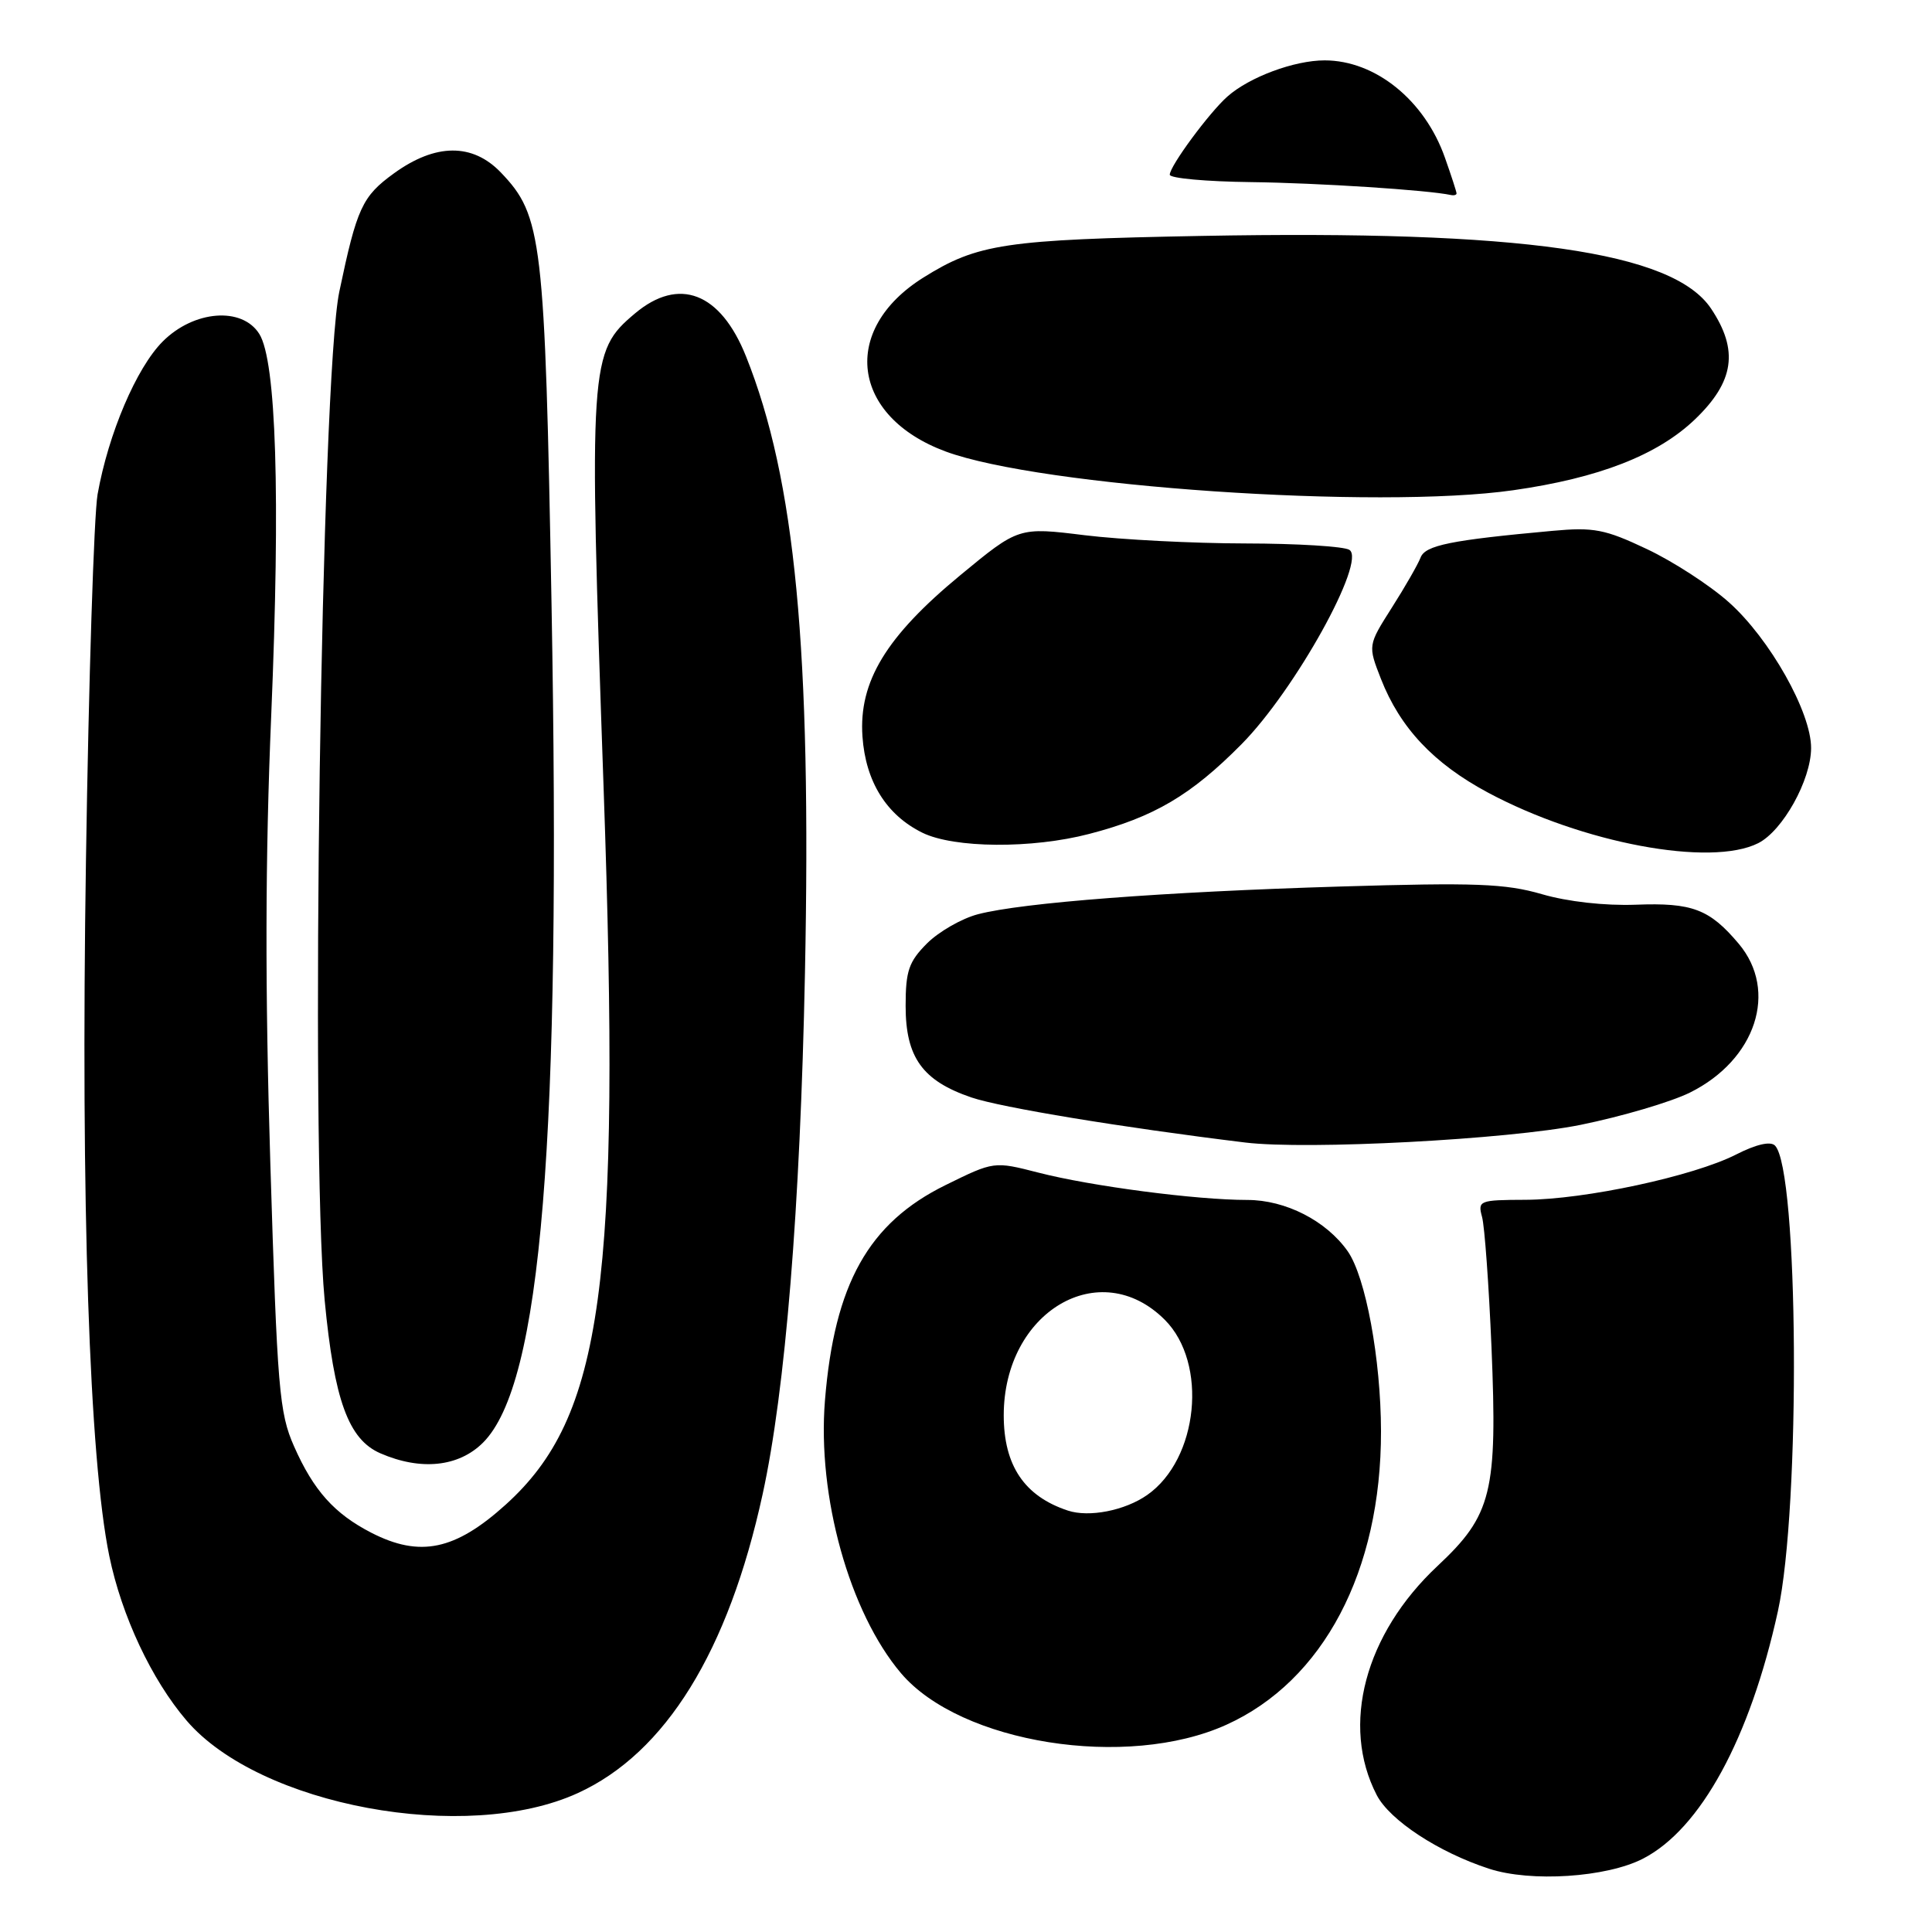 <?xml version="1.0" encoding="UTF-8" standalone="no"?>
<!DOCTYPE svg PUBLIC "-//W3C//DTD SVG 1.1//EN" "http://www.w3.org/Graphics/SVG/1.1/DTD/svg11.dtd" >
<svg xmlns="http://www.w3.org/2000/svg" xmlns:xlink="http://www.w3.org/1999/xlink" version="1.1" viewBox="0 0 256 256">
 <g >
 <path fill="currentColor"
d=" M 217.71 246.28 C 225.34 242.35 231.88 230.36 235.58 213.50 C 238.61 199.69 238.33 154.93 235.19 151.79 C 234.59 151.19 232.69 151.63 230.04 152.98 C 224.41 155.85 209.99 158.95 202.13 158.98 C 196.02 159.00 195.79 159.09 196.38 161.25 C 196.72 162.49 197.28 170.25 197.63 178.50 C 198.43 197.74 197.69 200.75 190.48 207.50 C 180.84 216.53 177.64 228.60 182.42 237.85 C 184.15 241.19 190.60 245.43 197.29 247.61 C 202.84 249.43 212.88 248.77 217.71 246.28 Z  M 76.57 237.59 C 88.19 232.28 96.51 218.82 101.05 198.00 C 104.07 184.19 106.03 160.09 106.66 129.00 C 107.53 86.08 105.38 63.54 98.85 47.22 C 95.47 38.75 89.97 36.63 84.14 41.53 C 78.09 46.62 78.01 47.93 79.98 104.39 C 82.29 170.25 79.90 187.73 67.00 199.38 C 60.31 205.42 55.65 206.40 49.21 203.10 C 44.31 200.58 41.55 197.51 38.96 191.64 C 37.00 187.21 36.74 184.08 35.82 154.15 C 35.11 131.03 35.14 113.69 35.94 94.75 C 37.16 65.64 36.61 47.84 34.36 44.25 C 32.08 40.61 25.69 41.11 21.56 45.25 C 18.07 48.75 14.36 57.47 12.93 65.50 C 12.45 68.25 11.75 90.08 11.39 114.00 C 10.69 159.57 11.83 193.28 14.48 206.17 C 16.12 214.12 20.09 222.57 24.72 227.98 C 34.39 239.28 61.79 244.36 76.57 237.59 Z  M 162.50 228.54 C 175.35 222.73 183.02 208.17 182.99 189.64 C 182.97 180.07 180.96 169.21 178.58 165.80 C 175.74 161.76 170.35 159.00 165.28 159.00 C 158.51 159.00 144.60 157.18 137.60 155.38 C 131.71 153.87 131.71 153.87 125.29 157.03 C 115.08 162.05 110.56 170.14 109.31 185.58 C 108.28 198.30 112.56 213.64 119.38 221.70 C 127.27 231.01 149.32 234.51 162.50 228.54 Z  M 64.01 191.15 C 71.76 183.39 74.37 151.37 73.08 80.00 C 72.20 31.56 71.85 28.59 66.37 22.86 C 62.61 18.94 57.71 18.98 52.20 22.97 C 47.99 26.02 47.29 27.54 44.96 38.65 C 42.56 50.10 41.09 151.84 43.02 172.29 C 44.28 185.53 46.17 190.73 50.40 192.57 C 55.76 194.90 60.78 194.38 64.01 191.15 Z  M 209.43 149.05 C 214.89 147.94 221.41 146.02 223.93 144.77 C 232.67 140.43 235.66 131.31 230.39 125.05 C 226.52 120.46 224.23 119.59 216.74 119.88 C 212.66 120.03 207.72 119.48 204.30 118.48 C 199.47 117.08 195.48 116.93 177.56 117.47 C 154.08 118.18 135.50 119.60 129.59 121.14 C 127.44 121.70 124.41 123.44 122.84 125.00 C 120.42 127.43 120.00 128.64 120.00 133.29 C 120.00 140.11 122.23 143.21 128.72 145.42 C 132.63 146.75 148.76 149.41 165.00 151.39 C 173.20 152.39 199.79 150.99 209.43 149.05 Z  M 232.98 111.72 C 236.23 110.07 239.96 103.37 239.98 99.14 C 240.01 94.39 234.49 84.61 229.07 79.79 C 226.56 77.55 221.67 74.38 218.21 72.75 C 212.66 70.12 211.18 69.84 205.71 70.34 C 192.23 71.57 188.84 72.25 188.23 73.89 C 187.89 74.77 186.19 77.75 184.43 80.51 C 181.25 85.52 181.25 85.52 182.98 89.95 C 185.52 96.44 189.96 101.16 197.14 105.01 C 209.68 111.73 226.67 114.91 232.98 111.72 Z  M 144.32 110.50 C 152.91 108.27 157.81 105.38 164.51 98.61 C 171.60 91.45 181.10 74.32 178.80 72.86 C 178.09 72.40 171.88 72.02 165.00 72.01 C 158.12 72.00 148.56 71.51 143.73 70.92 C 134.97 69.84 134.97 69.84 127.23 76.23 C 117.40 84.35 113.78 90.32 114.28 97.59 C 114.70 103.57 117.45 107.99 122.22 110.34 C 126.41 112.40 136.74 112.48 144.32 110.50 Z  M 200.50 64.96 C 211.87 63.34 219.64 60.31 224.60 55.56 C 229.80 50.57 230.41 46.41 226.73 40.90 C 221.69 33.34 201.53 30.47 159.22 31.26 C 133.12 31.75 129.53 32.29 122.35 36.78 C 111.32 43.69 112.79 55.18 125.29 59.82 C 137.86 64.48 182.47 67.53 200.50 64.96 Z  M 193.00 25.63 C 193.00 25.42 192.31 23.29 191.46 20.89 C 188.78 13.28 182.25 8.00 175.52 8.00 C 171.50 8.00 165.55 10.21 162.64 12.79 C 160.22 14.93 155.00 22.01 155.00 23.15 C 155.00 23.62 159.84 24.06 165.75 24.13 C 174.64 24.24 189.18 25.18 192.25 25.84 C 192.66 25.93 193.00 25.83 193.00 25.63 Z  M 141.50 200.16 C 135.74 198.26 133.00 194.19 133.00 187.53 C 133.01 173.82 145.73 166.27 154.34 174.88 C 160.09 180.63 158.80 193.35 152.00 198.10 C 149.05 200.16 144.31 201.09 141.50 200.16 Z "/>
</g>
</svg>